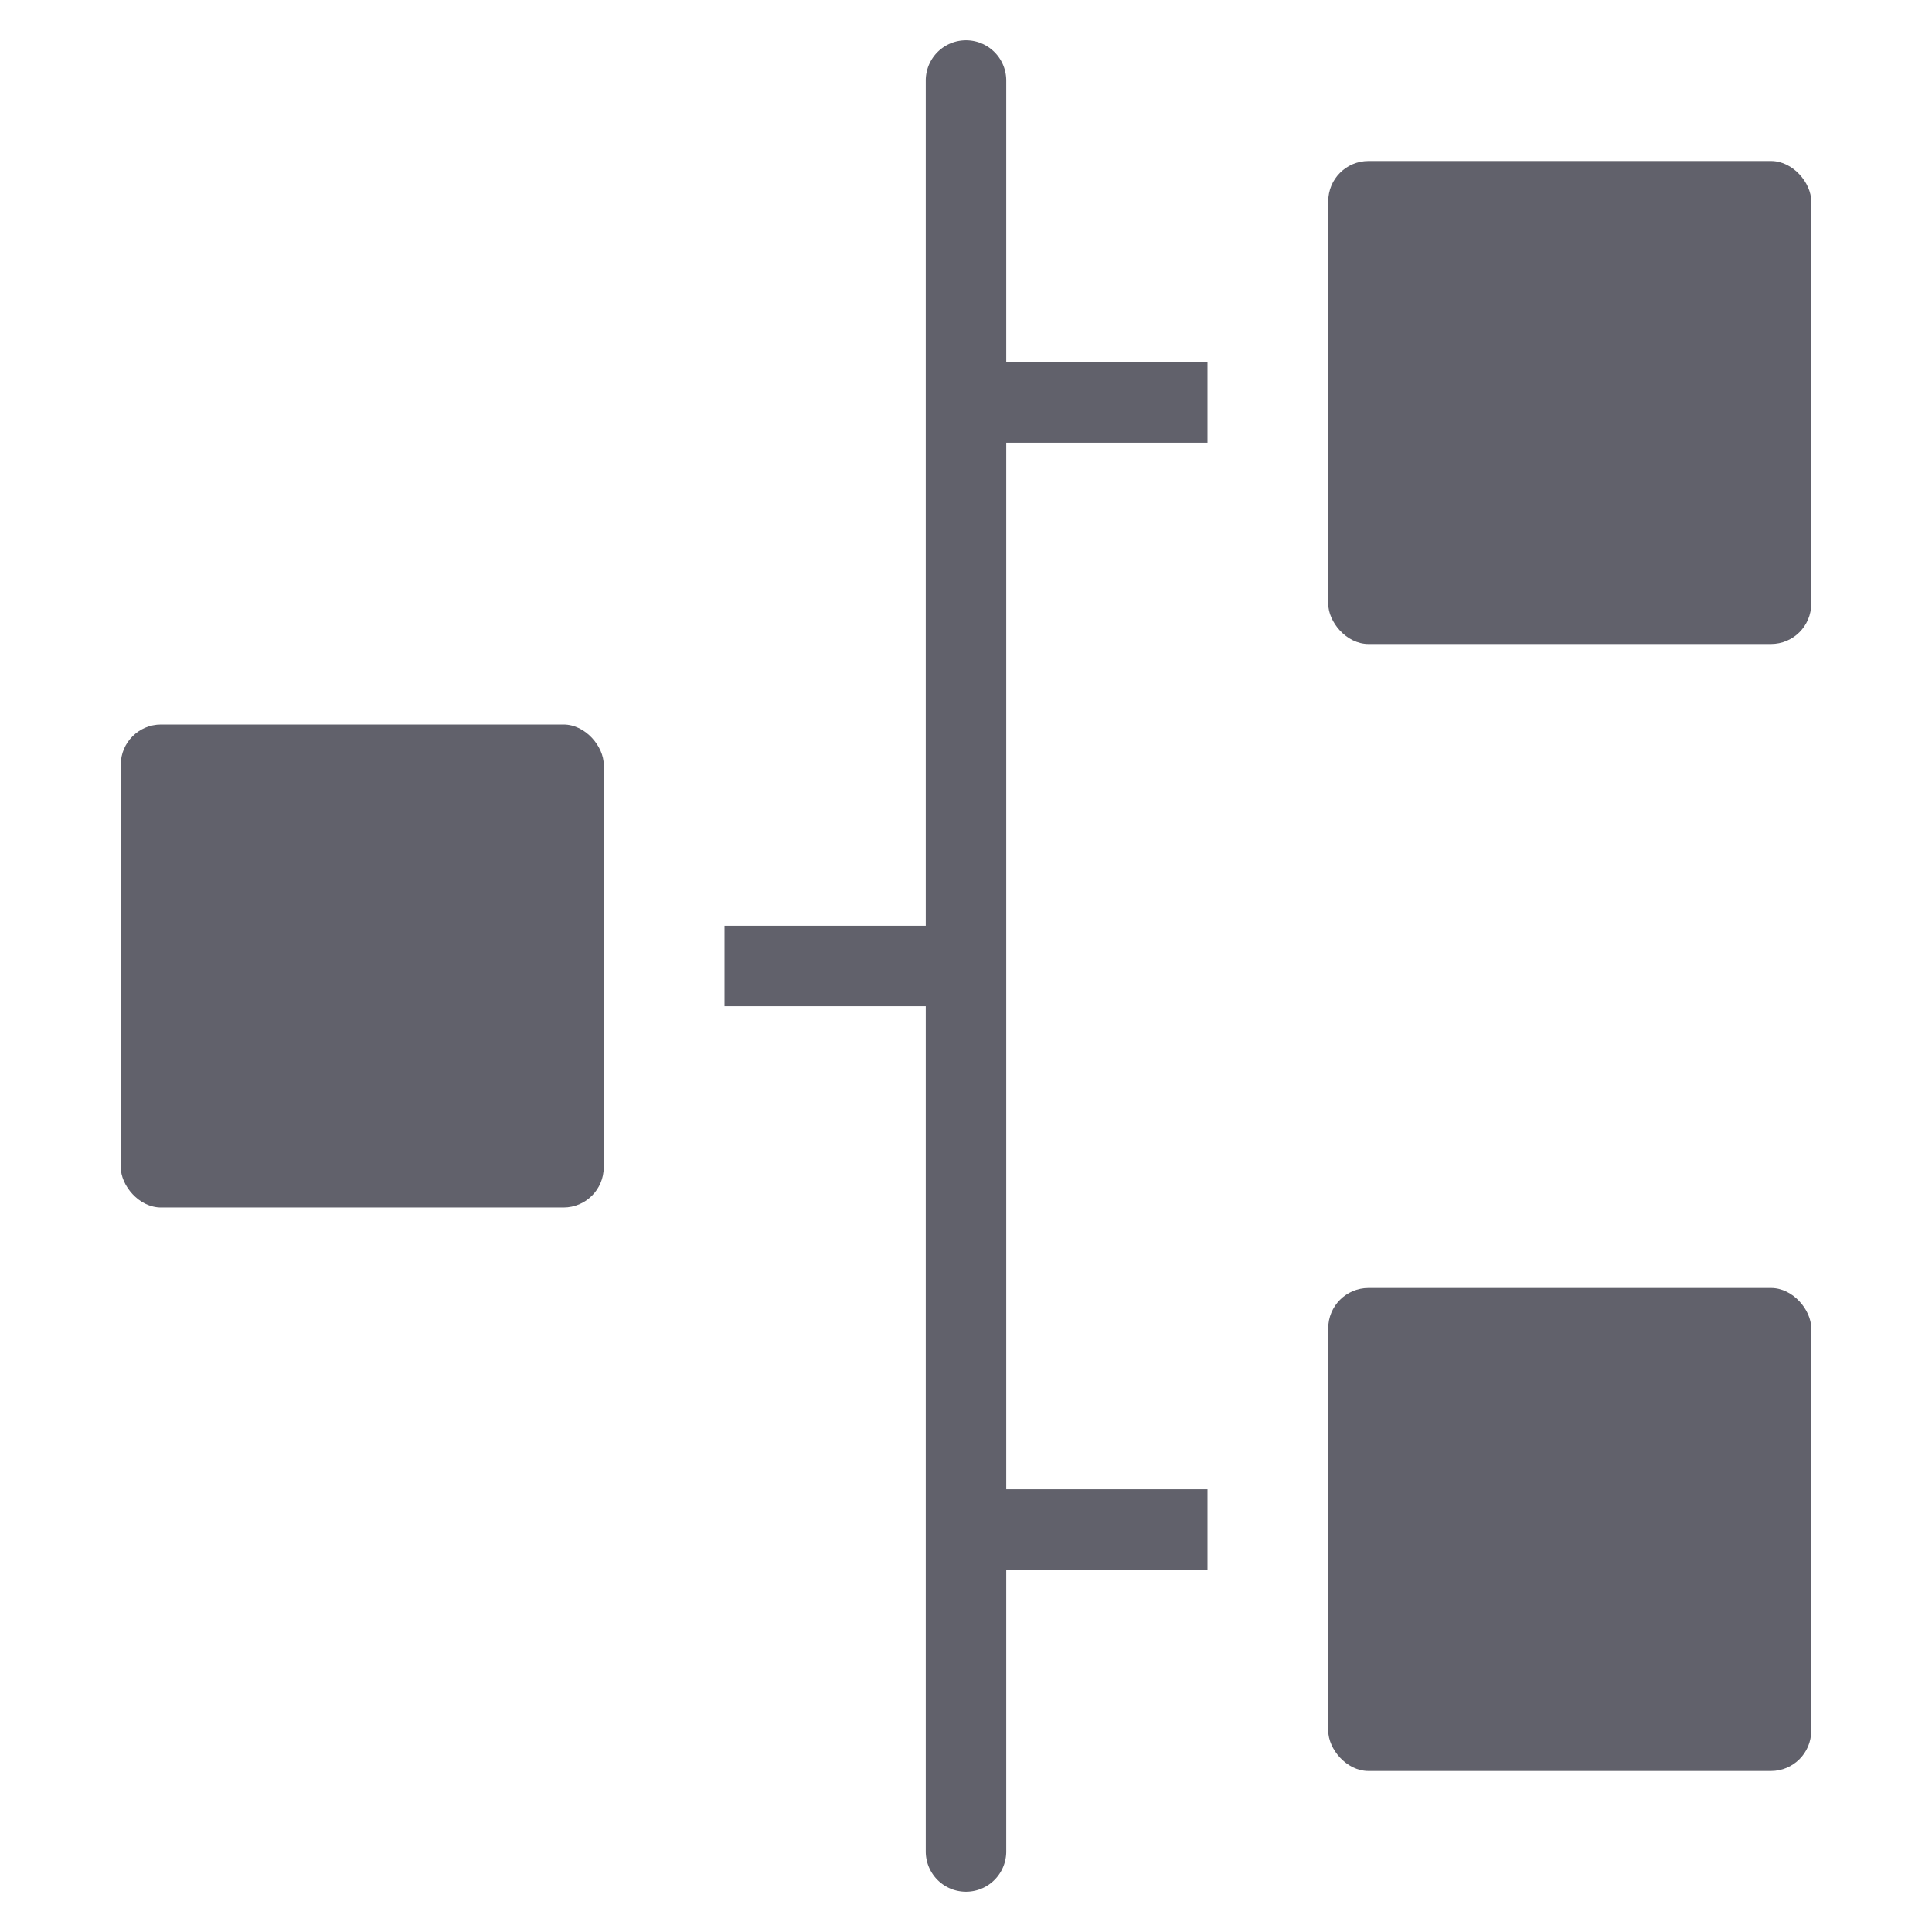 <svg xmlns="http://www.w3.org/2000/svg" height="48" width="48" viewBox="0 0 48 48"><title>timeline 4</title><g fill="#61616b" class="nc-icon-wrapper"> <path d="M25,2a1,1,0,0,0-2,0V23H18v2h5V46a1,1,0,0,0,2,0V39h5V37H25V11h5V9H25Z" fill="#61616b" data-color="color-2"></path> <rect x="33" y="4" width="12" height="12" rx="1" ry="1" fill="#61616b"></rect> <rect x="33" y="32" width="12" height="12" rx="1" ry="1" fill="#61616b"></rect> <rect x="3" y="18" width="12" height="12" rx="1" ry="1" fill="#61616b"></rect> </g></svg>